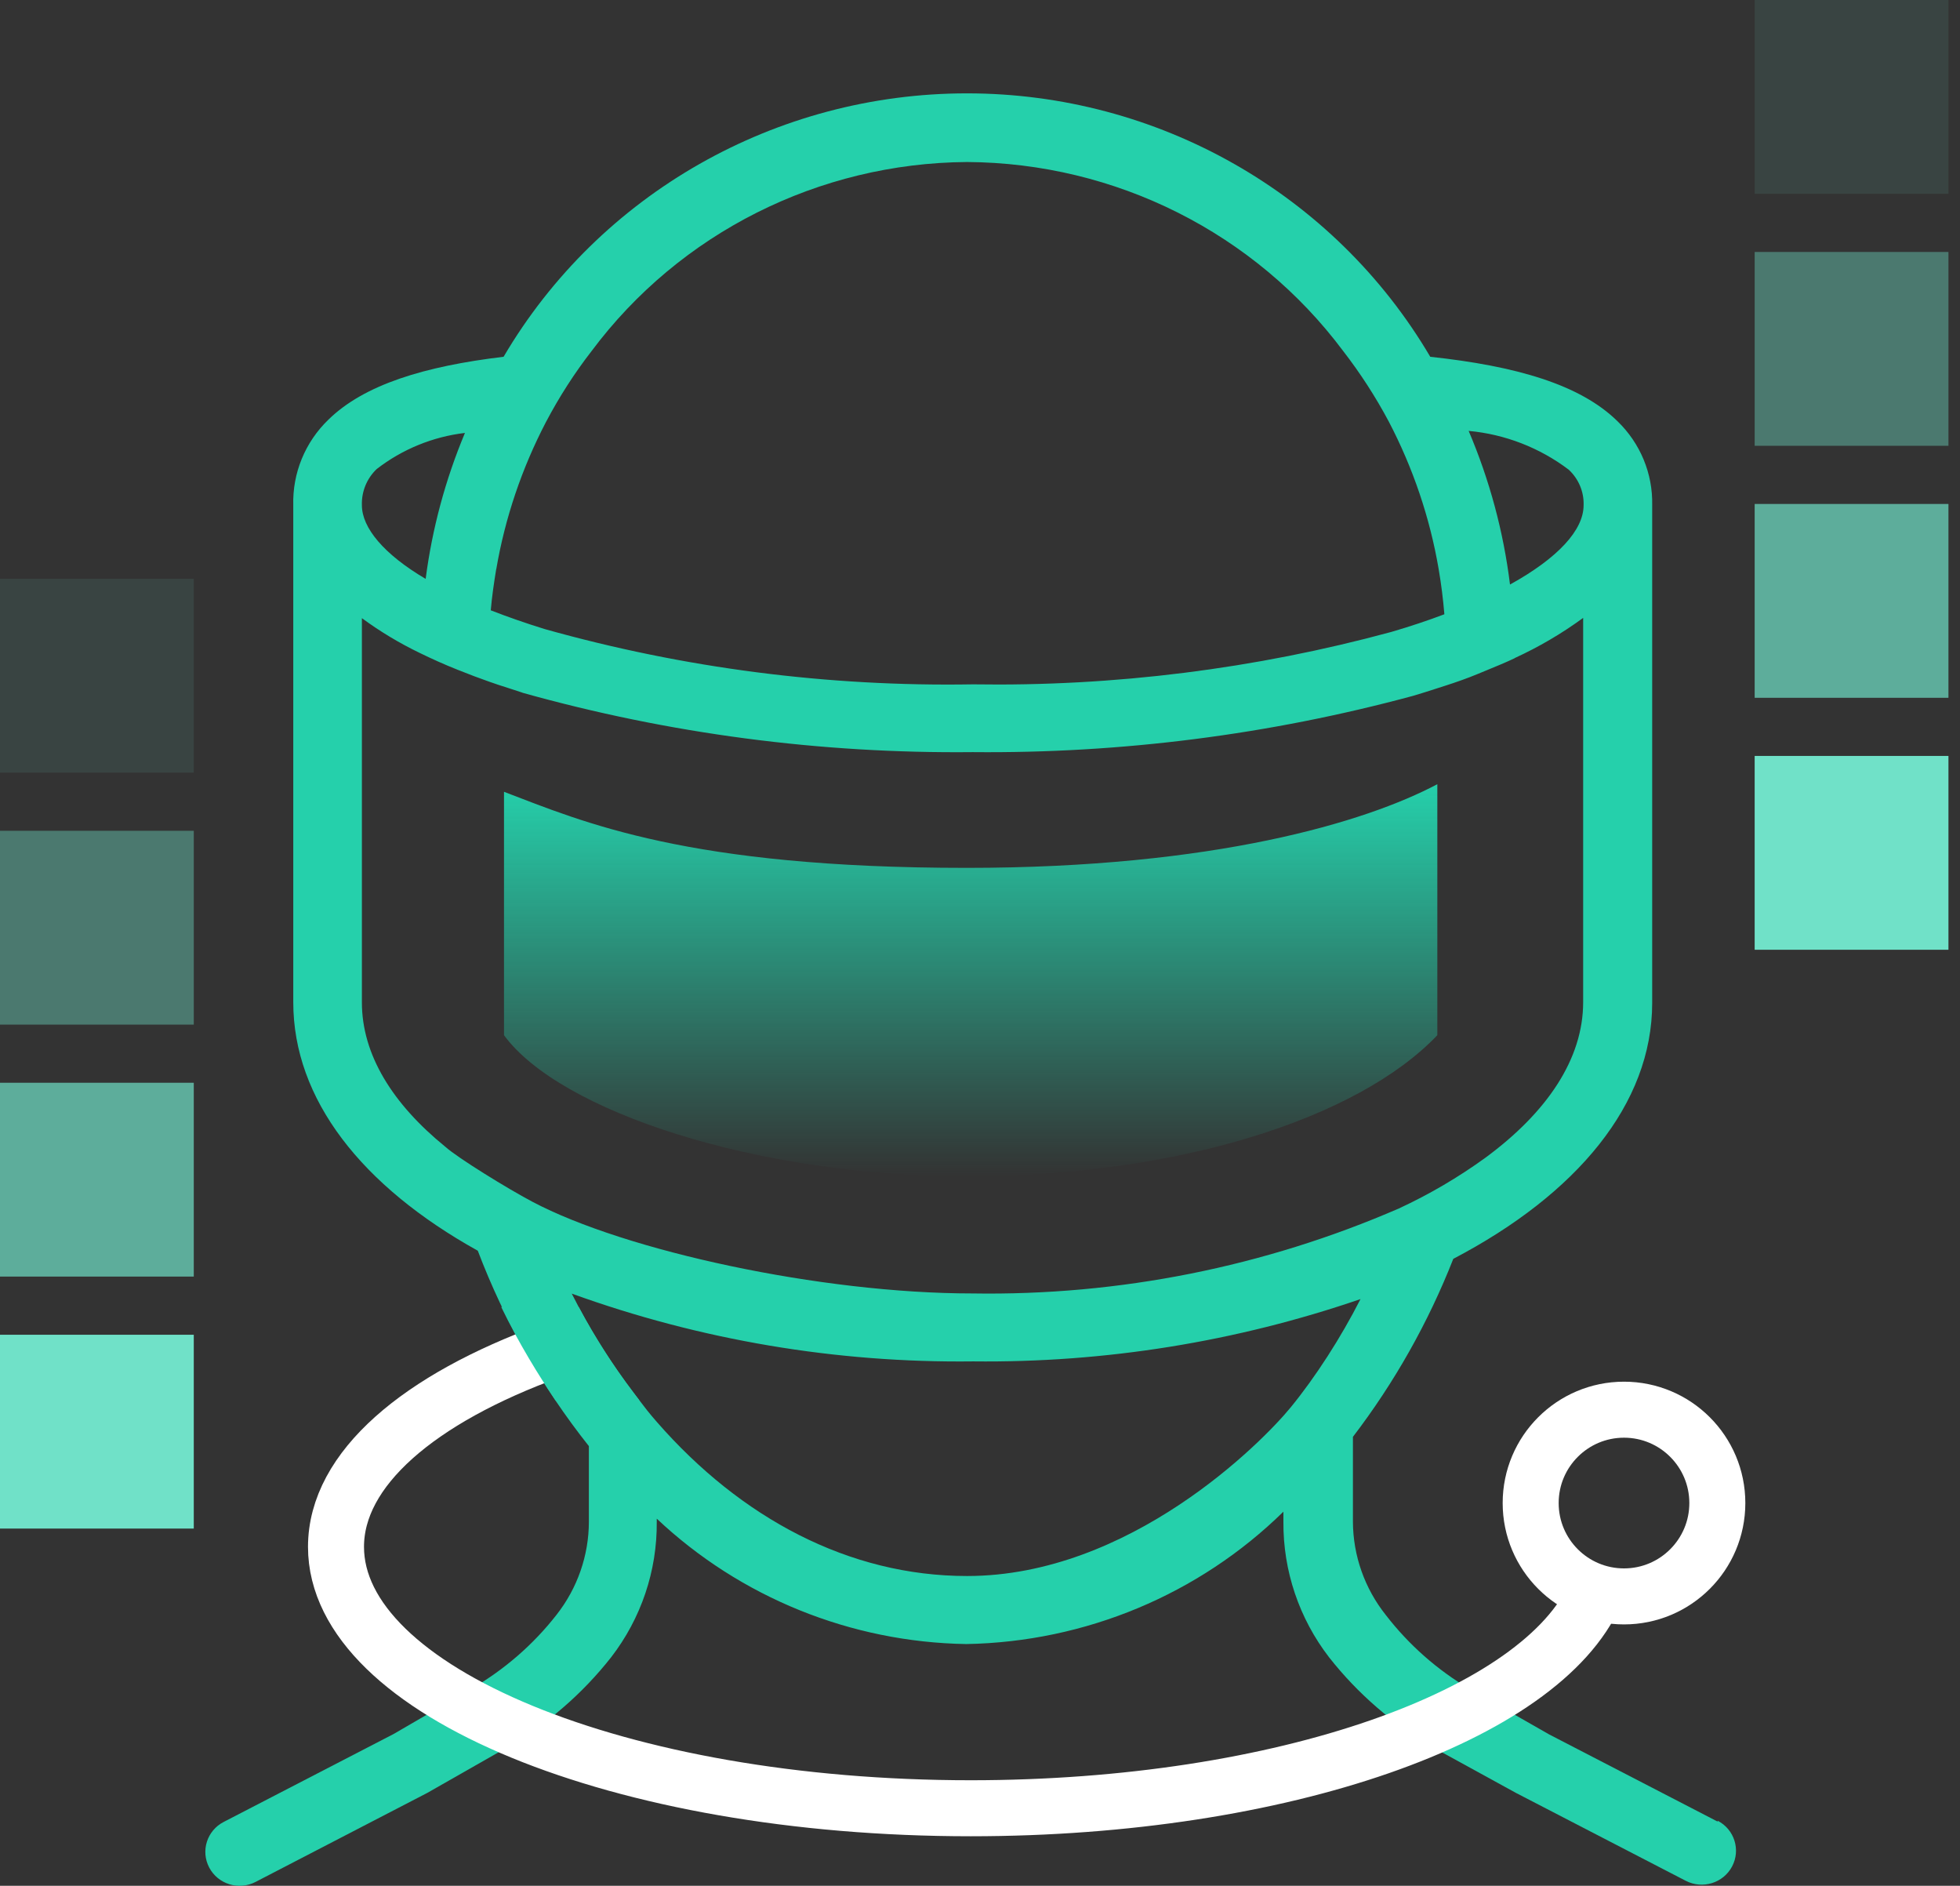 <svg width="105" height="101" viewBox="0 0 105 101" fill="none" xmlns="http://www.w3.org/2000/svg">
<rect x="0" y="0" width="105" height="101" fill="#333333" stroke="none"/>
<path fill-rule="evenodd" clip-rule="evenodd" d="M82.989 92.891L92.017 97.561L92.016 97.514C92.915 97.977 93.26 99.074 92.791 99.962C92.322 100.851 91.212 101.196 90.312 100.733L81.213 96.025L76.802 93.605C74.639 92.358 72.74 90.718 71.204 88.766C69.596 86.681 68.735 84.129 68.754 81.506V80.962C64.229 85.4 58.143 87.939 51.766 88.052C45.58 87.953 39.661 85.556 35.183 81.336V81.506C35.207 84.129 34.346 86.681 32.734 88.766C31.198 90.718 29.299 92.358 27.136 93.605L22.888 96.025L13.687 100.794C12.788 101.257 11.678 100.912 11.209 100.024C10.74 99.135 11.085 98.039 11.989 97.576L21.089 92.868L25.251 90.448C27.017 89.427 28.571 88.08 29.82 86.478C30.935 85.055 31.543 83.307 31.547 81.506V77.451C29.035 74.284 27.026 70.753 25.596 66.986C19.386 63.536 15.711 58.881 15.711 53.677V27.058C15.664 25.337 16.348 23.674 17.596 22.473C19.505 20.606 22.715 19.619 26.978 19.108C32.117 10.374 41.571 5 51.8 5C62.024 5 71.478 10.374 76.621 19.108H76.616C81.224 19.604 84.654 20.597 86.649 22.558C87.874 23.74 88.548 25.366 88.51 27.058V53.715C88.51 59.131 84.467 63.961 77.855 67.421C76.516 70.829 74.707 74.038 72.478 76.954V81.505C72.487 83.32 73.109 85.079 74.243 86.501C75.478 88.099 77.004 89.446 78.75 90.471L82.989 92.891ZM84.836 27.057C84.86 26.339 84.568 25.649 84.041 25.157C82.487 23.98 80.625 23.257 78.678 23.078C79.798 25.706 80.544 28.475 80.893 31.306C83.463 29.888 84.836 28.39 84.836 27.057ZM51.805 8.677C59.762 8.724 67.225 12.472 71.952 18.796C72.875 19.987 73.693 21.253 74.401 22.582C75.698 25.063 76.602 27.729 77.071 30.479C77.21 31.288 77.31 32.091 77.377 32.899C76.502 33.23 75.554 33.547 74.535 33.845C67.239 35.825 59.695 36.77 52.126 36.652C44.365 36.784 36.635 35.787 29.171 33.689C28.133 33.367 27.176 33.032 26.291 32.687C26.353 31.949 26.463 31.212 26.582 30.484L26.587 30.479C27.056 27.738 27.956 25.082 29.247 22.605C29.951 21.268 30.769 19.991 31.697 18.796C36.414 12.481 43.863 8.733 51.805 8.677ZM24.908 23.187C23.186 23.39 21.55 24.061 20.181 25.12C19.65 25.626 19.363 26.33 19.387 27.058C19.387 28.268 20.564 29.686 22.803 31.004C23.152 28.315 23.86 25.687 24.908 23.187ZM23.856 61.418C21.028 59.121 19.387 56.484 19.387 53.686V33.107C20.358 33.821 21.397 34.445 22.483 34.969C23.133 35.286 23.803 35.589 24.53 35.877C25.253 36.165 25.621 36.302 26.195 36.505C26.525 36.625 26.879 36.738 27.228 36.849C27.488 36.932 27.744 37.014 27.985 37.096V37.101C35.831 39.299 43.955 40.367 52.111 40.282C60.073 40.358 68.009 39.346 75.689 37.271C76.111 37.149 76.526 37.014 76.936 36.882C77.097 36.83 77.257 36.778 77.416 36.728C77.98 36.548 78.64 36.316 79.157 36.099C79.296 36.041 79.457 35.975 79.63 35.904C80.106 35.709 80.677 35.474 81.143 35.253L81.138 35.248C82.434 34.653 83.664 33.934 84.812 33.093V53.677C84.812 56.716 82.879 59.571 79.583 62C78.129 63.054 76.574 63.966 74.942 64.722C67.742 67.847 59.949 69.401 52.088 69.274C44 69.274 33.5 67 28.511 64.358C27.165 63.646 24.5 62 23.856 61.418ZM35.199 76.169C39.682 81.298 45.471 84.408 51.805 84.408C60.518 84.408 67.591 77.276 69.148 75.371C70.478 73.744 71.828 71.649 72.884 69.576C66.216 71.864 59.197 72.993 52.136 72.913C44.805 73.003 37.514 71.774 30.63 69.283C31.577 71.164 32.696 72.956 33.974 74.633C34.022 74.697 34.068 74.757 34.111 74.814C34.57 75.417 34.765 75.673 35.199 76.169Z" fill="#25D0AB"/>
<path d="M85.46 85.346C82.597 91.885 68.705 96.846 52 96.846C33.222 96.846 18 90.578 18 82.846C18 78.667 22.448 74.915 29.5 72.35" stroke="white" stroke-width="3" stroke-linecap="round" stroke-linejoin="round"/>
<path fill-rule="evenodd" clip-rule="evenodd" d="M87 85.5C89.761 85.5 92 83.261 92 80.5C92 77.739 89.761 75.5 87 75.5C84.239 75.5 82 77.739 82 80.5C82 83.261 84.239 85.5 87 85.5Z" stroke="white" stroke-width="3"/>
<path d="M34.253 75C34.209 74.942 34.162 74.88 34.112 74.814L33.974 74.633C32.86 73.17 31.866 71.62 31.002 70H26.852C27.792 71.942 28.872 73.688 29.759 75H34.253Z" fill="#25D0AB"/>
<path d="M27 55.444V42.407C31.273 44.037 36.829 46.481 51.786 46.481C65.034 46.481 73.154 44.037 77 42V55.444C72.727 59.926 63.068 63 51.786 63C40.504 63 29.991 59.519 27 55.444Z" fill="url(#paint0_linear_345_20297)"/>
<rect opacity="0.1" y="31" width="10.381" height="10.381" fill="#70E1C8"/>
<rect opacity="0.4" y="44.495" width="10.381" height="10.381" fill="#70E1C8"/>
<rect opacity="0.7" y="57.99" width="10.381" height="10.381" fill="#70E1C8"/>
<rect y="71.486" width="10.381" height="10.381" fill="#70E1C8"/>
<rect opacity="0.1" x="94" width="10.381" height="10.381" fill="#70E1C8"/>
<rect opacity="0.4" x="94" y="13.495" width="10.381" height="10.381" fill="#70E1C8"/>
<rect opacity="0.7" x="94" y="26.991" width="10.381" height="10.381" fill="#70E1C8"/>
<rect x="94" y="40.486" width="10.381" height="10.381" fill="#70E1C8"/>
<defs>
<linearGradient id="paint0_linear_345_20297" x1="52" y1="42" x2="52" y2="63" gradientUnits="userSpaceOnUse">
<stop stop-color="#25D0AB"/>
<stop offset="1" stop-color="#25D0AB" stop-opacity="0"/>
</linearGradient>
</defs>
</svg>
